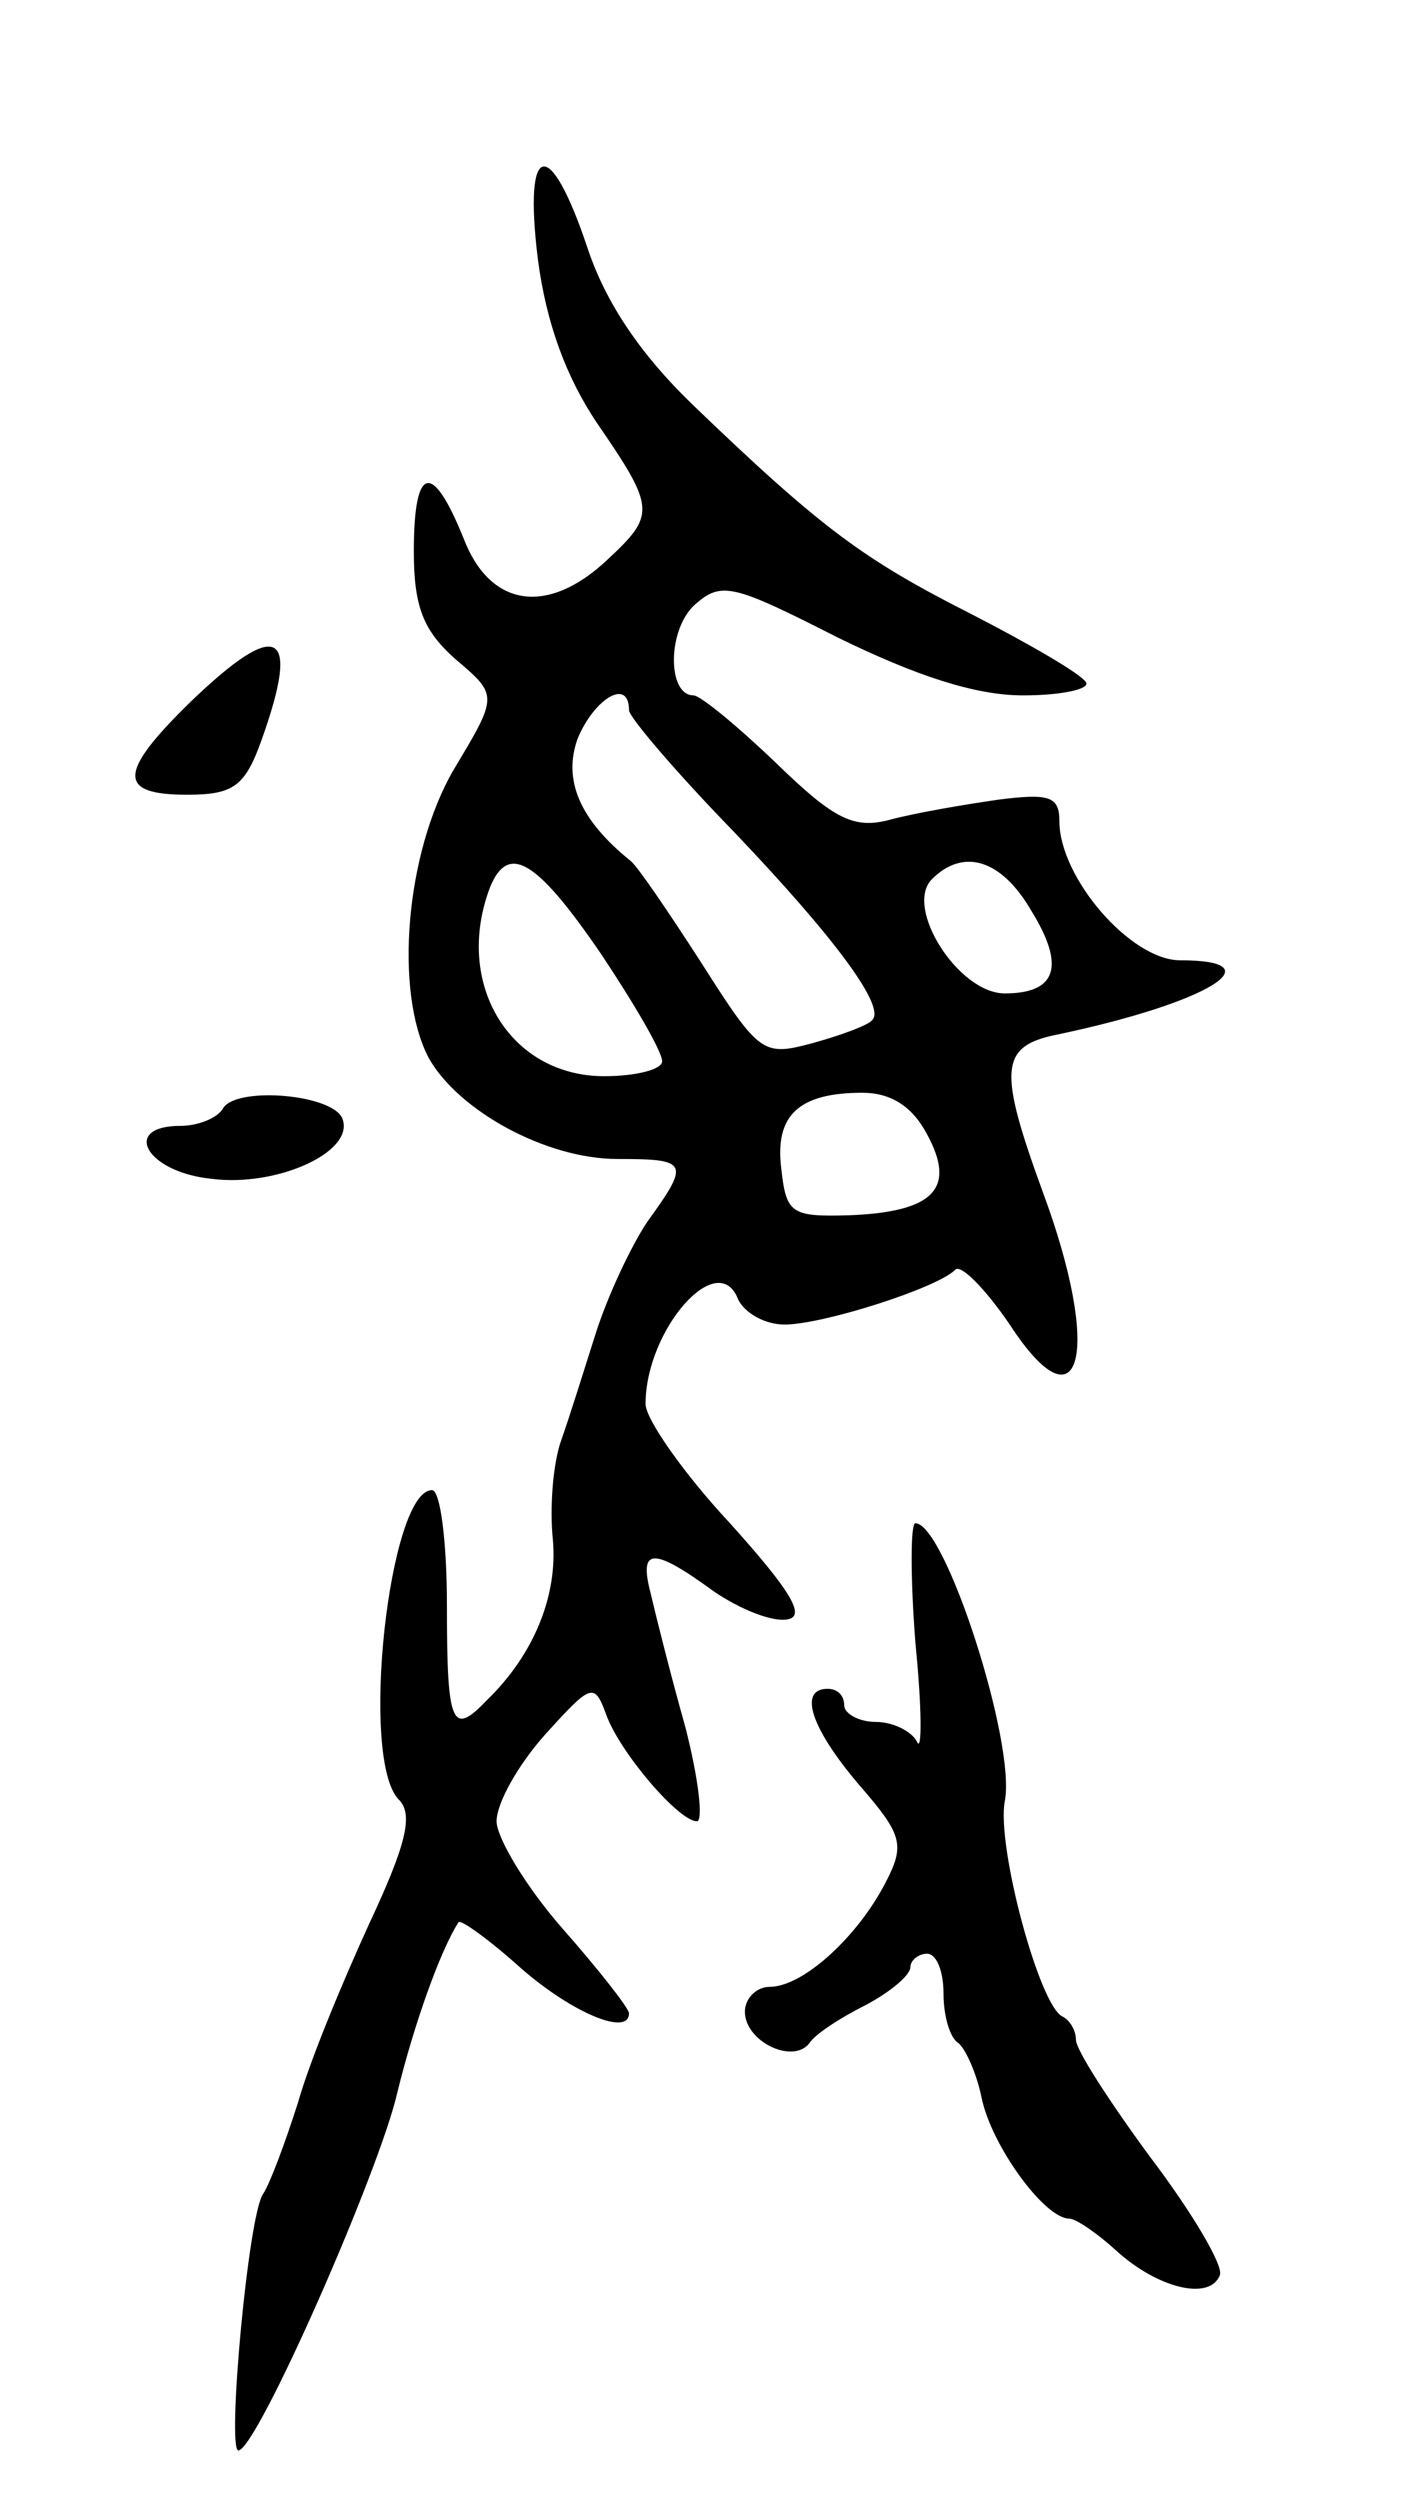 <svg version="1.0" xmlns="http://www.w3.org/2000/svg"
 width="85pt" height="151pt" viewBox="0 0 85 151"
 preserveAspectRatio="xMidYMid meet">
<g transform="translate(0,151) scale(0.1,-0.1)"
fill="#000000" stroke="none">
<path d="M325 1353 c5 -38 17 -71 36 -99 35 -51 35 -55 6 -82 -36 -34 -71 -29
-87 13 -19 47 -30 44 -30 -8 0 -34 6 -48 25 -65 26 -22 26 -22 -1 -67 -29 -50
-36 -134 -15 -174 18 -32 71 -61 114 -61 43 0 44 -2 18 -38 -10 -15 -24 -45
-31 -67 -7 -22 -16 -51 -21 -65 -5 -14 -7 -41 -5 -60 3 -33 -11 -69 -40 -97
-21 -22 -24 -15 -24 57 0 39 -4 70 -9 70 -26 0 -44 -163 -20 -187 9 -9 4 -28
-18 -75 -16 -35 -36 -83 -43 -108 -8 -25 -17 -49 -21 -55 -9 -12 -22 -155 -15
-155 11 0 85 168 96 216 10 41 26 86 37 103 1 2 18 -10 38 -28 31 -27 65 -41
65 -27 0 3 -18 26 -40 51 -22 25 -40 55 -40 65 0 11 13 34 29 52 28 31 30 32
37 13 8 -23 44 -65 55 -65 4 0 1 26 -7 57 -9 32 -18 68 -21 81 -7 27 1 28 38
1 16 -11 36 -19 45 -17 11 2 1 18 -35 58 -28 30 -51 63 -51 72 0 45 44 95 56
63 4 -8 16 -15 28 -15 23 0 92 22 103 33 3 4 18 -11 33 -33 43 -66 56 -17 20
80 -27 74 -26 88 8 95 91 19 134 45 75 45 -30 0 -73 50 -73 84 0 15 -6 17 -37
13 -21 -3 -50 -8 -65 -12 -22 -6 -34 0 -69 34 -24 23 -46 41 -50 41 -16 0 -16
40 1 55 16 14 23 12 86 -20 47 -23 83 -35 112 -35 24 0 41 4 38 8 -3 5 -34 23
-69 41 -65 33 -90 51 -169 127 -31 30 -52 61 -63 94 -23 69 -39 65 -30 -7z
m55 -272 c0 -4 28 -37 63 -73 62 -65 92 -106 84 -114 -2 -3 -18 -9 -36 -14
-30 -8 -32 -7 -67 48 -20 31 -39 59 -43 62 -31 25 -41 49 -32 74 10 24 31 37
31 17z m-17 -147 c20 -30 37 -59 37 -65 0 -5 -16 -9 -35 -9 -57 0 -91 56 -69
114 11 27 28 17 67 -40z m260 26 c21 -34 15 -50 -16 -50 -28 0 -61 52 -44 69
19 19 42 12 60 -19z m-63 -135 c18 -33 4 -47 -47 -49 -35 -1 -38 1 -41 28 -4
32 10 46 49 46 17 0 30 -8 39 -25z"/>
<path d="M115 1086 c-44 -43 -44 -56 -2 -56 28 0 35 5 45 33 24 67 10 74 -43
23z"/>
<path d="M135 841 c-3 -6 -15 -11 -26 -11 -36 0 -21 -28 19 -32 39 -5 86 16
79 36 -5 15 -63 20 -72 7z"/>
<path d="M553 518 c4 -40 4 -67 1 -60 -3 6 -14 12 -25 12 -10 0 -19 5 -19 10
0 6 -4 10 -10 10 -18 0 -10 -24 19 -58 26 -30 28 -36 16 -59 -17 -33 -50 -63
-70 -63 -8 0 -15 -7 -15 -15 0 -18 29 -32 39 -19 3 5 18 15 34 23 15 8 27 18
27 23 0 4 5 8 10 8 6 0 10 -11 10 -24 0 -14 4 -27 9 -30 4 -3 11 -18 14 -33 6
-29 38 -73 53 -73 4 0 17 -9 28 -19 25 -23 57 -31 63 -15 2 6 -17 38 -42 71
-25 34 -45 65 -45 71 0 6 -4 12 -8 14 -14 6 -40 103 -35 130 7 35 -36 168 -54
168 -3 0 -3 -33 0 -72z"/>
</g>
</svg>
